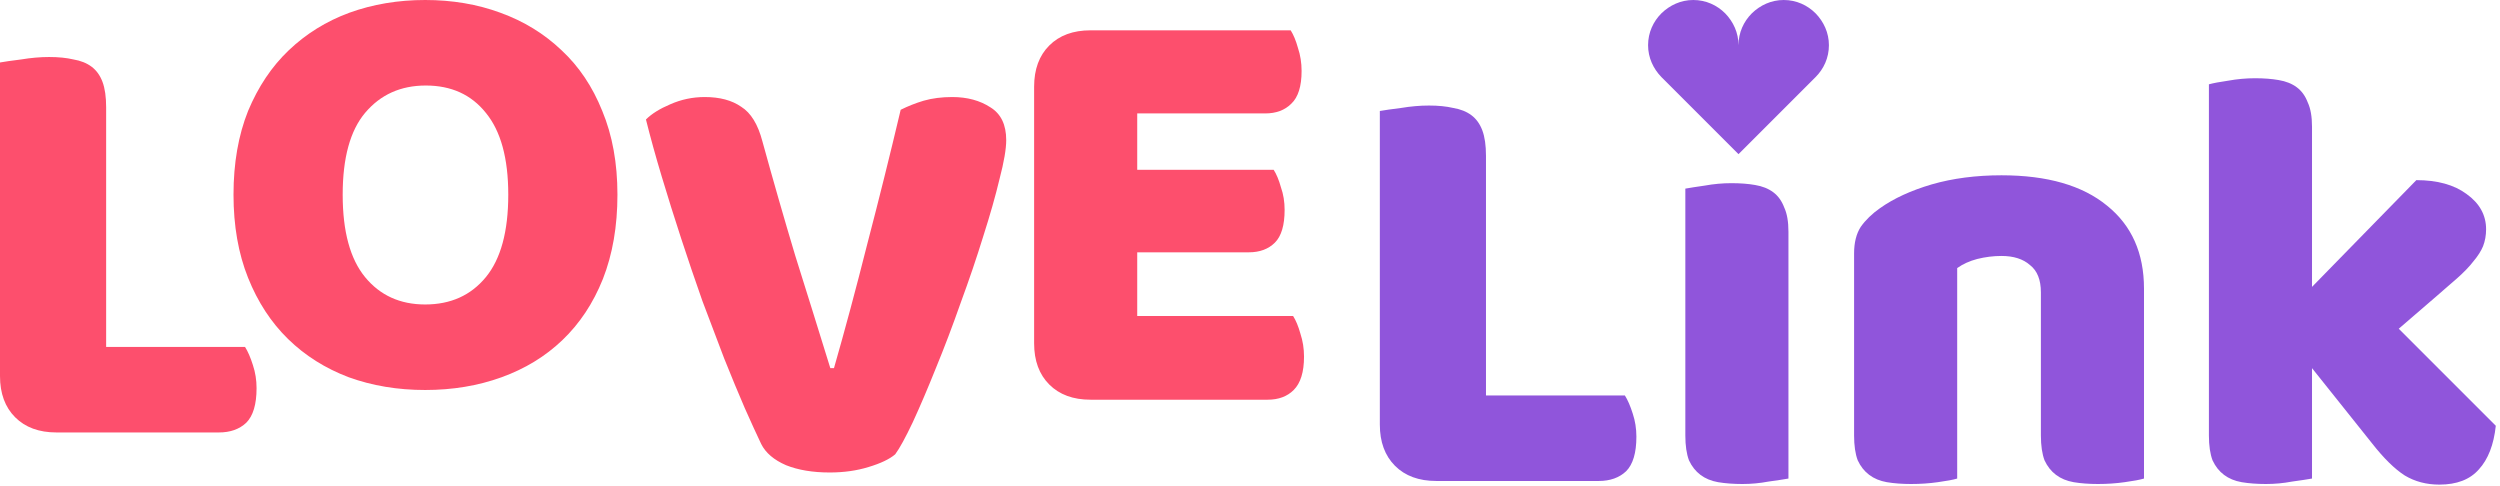 <svg width="293" height="57" viewBox="0 0 293 57" fill="none" xmlns="http://www.w3.org/2000/svg">
<path d="M121.199 10.165C121.199 8.127 121.791 6.516 122.976 5.331C124.161 4.147 125.772 3.554 127.81 3.554H151.267C151.599 4.075 151.883 4.763 152.12 5.616C152.405 6.469 152.547 7.369 152.547 8.317C152.547 10.118 152.144 11.397 151.338 12.155C150.58 12.914 149.561 13.293 148.282 13.293H133.283V19.904H149.277C149.609 20.425 149.893 21.112 150.13 21.965C150.414 22.771 150.557 23.647 150.557 24.595C150.557 26.396 150.177 27.675 149.419 28.434C148.661 29.192 147.642 29.571 146.363 29.571H133.283V37.035H151.552C151.883 37.556 152.168 38.243 152.405 39.096C152.689 39.949 152.831 40.85 152.831 41.798C152.831 43.598 152.428 44.902 151.623 45.707C150.865 46.465 149.846 46.845 148.566 46.845H127.81C125.772 46.845 124.161 46.252 122.976 45.067C121.791 43.883 121.199 42.272 121.199 40.234V10.165Z" fill="#FD4F6D"/>
<path d="M104.92 53.242C104.257 53.811 103.214 54.309 101.793 54.735C100.418 55.161 98.902 55.375 97.243 55.375C95.253 55.375 93.547 55.09 92.125 54.522C90.704 53.906 89.732 53.076 89.211 52.034C88.69 50.944 88.05 49.546 87.292 47.84C86.533 46.086 85.728 44.143 84.875 42.011C84.069 39.878 83.216 37.627 82.316 35.258C81.463 32.841 80.633 30.4 79.828 27.936C79.022 25.472 78.264 23.055 77.553 20.686C76.842 18.316 76.226 16.089 75.705 14.004C76.368 13.34 77.316 12.748 78.548 12.226C79.828 11.658 81.178 11.373 82.6 11.373C84.353 11.373 85.775 11.753 86.865 12.511C88.002 13.222 88.832 14.572 89.353 16.563C90.632 21.207 91.912 25.662 93.192 29.927C94.519 34.144 95.893 38.551 97.314 43.148H97.741C99.02 38.694 100.324 33.836 101.651 28.576C103.025 23.316 104.328 18.079 105.56 12.866C106.413 12.44 107.314 12.084 108.261 11.8C109.257 11.516 110.37 11.373 111.602 11.373C113.356 11.373 114.849 11.776 116.081 12.582C117.313 13.34 117.929 14.62 117.929 16.421C117.929 17.463 117.668 18.98 117.147 20.97C116.673 22.96 116.033 25.211 115.228 27.723C114.469 30.187 113.593 32.77 112.598 35.471C111.65 38.172 110.678 40.731 109.683 43.148C108.735 45.518 107.835 47.627 106.982 49.475C106.129 51.276 105.442 52.531 104.92 53.242Z" fill="#FD4F6D"/>
<path d="M27.367 22.818C27.367 19.122 27.936 15.852 29.073 13.008C30.258 10.165 31.846 7.796 33.836 5.9C35.874 3.957 38.243 2.488 40.944 1.493C43.693 0.498 46.655 0 49.83 0C53.005 0 55.943 0.498 58.645 1.493C61.393 2.488 63.786 3.957 65.824 5.9C67.862 7.796 69.449 10.165 70.587 13.008C71.771 15.852 72.364 19.122 72.364 22.818C72.364 26.514 71.795 29.808 70.658 32.699C69.52 35.542 67.933 37.935 65.895 39.878C63.905 41.774 61.535 43.219 58.787 44.214C56.038 45.21 53.053 45.707 49.83 45.707C46.608 45.707 43.622 45.21 40.873 44.214C38.125 43.172 35.755 41.679 33.765 39.736C31.775 37.793 30.211 35.4 29.073 32.557C27.936 29.713 27.367 26.467 27.367 22.818ZM40.163 22.818C40.163 27.131 41.039 30.353 42.793 32.486C44.546 34.618 46.892 35.684 49.83 35.684C52.816 35.684 55.185 34.618 56.938 32.486C58.692 30.353 59.569 27.131 59.569 22.818C59.569 18.553 58.692 15.354 56.938 13.222C55.233 11.089 52.887 10.023 49.901 10.023C46.963 10.023 44.593 11.089 42.793 13.222C41.039 15.307 40.163 18.506 40.163 22.818Z" fill="#FD4F6D"/>
<path d="M6.611 50.683C4.573 50.683 2.962 50.091 1.777 48.906C0.592 47.721 0 46.11 0 44.072V7.322C0.521 7.227 1.351 7.108 2.488 6.966C3.625 6.777 4.715 6.682 5.758 6.682C6.848 6.682 7.796 6.777 8.601 6.966C9.454 7.108 10.165 7.393 10.734 7.819C11.302 8.246 11.729 8.838 12.013 9.596C12.298 10.355 12.44 11.35 12.44 12.582V40.66H28.718C29.05 41.181 29.358 41.892 29.642 42.793C29.927 43.646 30.069 44.546 30.069 45.494C30.069 47.389 29.666 48.74 28.86 49.546C28.055 50.304 26.988 50.683 25.661 50.683H6.611Z" fill="#FD4F6D"/>
<path d="M292.507 49.901C292.27 52.129 291.607 53.835 290.517 55.019C289.474 56.204 287.934 56.796 285.896 56.796C284.38 56.796 283.029 56.441 281.844 55.73C280.66 54.972 279.38 53.716 278.006 51.963L270.968 43.148V56.086C270.447 56.18 269.665 56.299 268.623 56.441C267.627 56.631 266.609 56.725 265.566 56.725C264.523 56.725 263.576 56.654 262.723 56.512C261.917 56.37 261.23 56.086 260.661 55.659C260.092 55.233 259.642 54.664 259.311 53.953C259.026 53.195 258.884 52.223 258.884 51.039V9.881C259.405 9.739 260.164 9.596 261.159 9.454C262.201 9.265 263.244 9.17 264.286 9.17C265.329 9.17 266.253 9.241 267.059 9.383C267.912 9.525 268.623 9.81 269.191 10.236C269.76 10.663 270.186 11.255 270.471 12.013C270.803 12.724 270.968 13.672 270.968 14.857V33.623L283.195 21.112C285.659 21.112 287.626 21.657 289.095 22.747C290.611 23.837 291.37 25.211 291.37 26.87C291.37 27.581 291.251 28.244 291.014 28.86C290.777 29.429 290.398 30.021 289.877 30.637C289.403 31.253 288.763 31.917 287.958 32.628C287.199 33.291 286.299 34.073 285.256 34.974L281.133 38.528L292.507 49.901Z" fill="#9055DB"/>
<path d="M239.193 34.263C239.193 32.794 238.767 31.727 237.914 31.064C237.108 30.353 235.994 29.998 234.573 29.998C233.625 29.998 232.677 30.116 231.729 30.353C230.829 30.59 230.047 30.945 229.383 31.419V56.086C228.91 56.228 228.151 56.37 227.109 56.512C226.114 56.654 225.071 56.725 223.981 56.725C222.938 56.725 221.991 56.654 221.138 56.512C220.332 56.37 219.645 56.086 219.076 55.659C218.508 55.233 218.057 54.664 217.726 53.953C217.441 53.195 217.299 52.223 217.299 51.039V29.713C217.299 28.434 217.56 27.391 218.081 26.586C218.65 25.78 219.408 25.046 220.356 24.382C221.967 23.245 223.981 22.321 226.398 21.61C228.862 20.899 231.587 20.544 234.573 20.544C239.928 20.544 244.05 21.728 246.941 24.098C249.832 26.42 251.277 29.666 251.277 33.836V56.086C250.803 56.228 250.045 56.37 249.003 56.512C248.007 56.654 246.965 56.725 245.875 56.725C244.832 56.725 243.885 56.654 243.032 56.512C242.226 56.37 241.539 56.086 240.97 55.659C240.401 55.233 239.951 54.664 239.62 53.953C239.335 53.195 239.193 52.223 239.193 51.039V34.263Z" fill="#9055DB"/>
<path d="M209.606 56.086C209.085 56.18 208.303 56.299 207.26 56.441C206.265 56.631 205.246 56.725 204.204 56.725C203.161 56.725 202.213 56.654 201.36 56.512C200.555 56.37 199.868 56.086 199.299 55.659C198.73 55.233 198.28 54.664 197.948 53.953C197.664 53.195 197.522 52.223 197.522 51.039V22.107C198.043 22.012 198.801 21.894 199.796 21.752C200.839 21.562 201.882 21.468 202.924 21.468C203.967 21.468 204.891 21.539 205.696 21.681C206.549 21.823 207.26 22.107 207.829 22.534C208.398 22.96 208.824 23.553 209.108 24.311C209.44 25.022 209.606 25.97 209.606 27.154V56.086Z" fill="#9055DB"/>
<path d="M168.328 56.37C166.29 56.37 164.679 55.778 163.494 54.593C162.309 53.408 161.717 51.797 161.717 49.759V13.008C162.238 12.914 163.067 12.795 164.205 12.653C165.342 12.463 166.432 12.369 167.475 12.369C168.565 12.369 169.512 12.463 170.318 12.653C171.171 12.795 171.882 13.079 172.451 13.506C173.019 13.932 173.446 14.525 173.73 15.283C174.014 16.041 174.157 17.037 174.157 18.269V46.347H190.435C190.767 46.868 191.075 47.579 191.359 48.48C191.643 49.333 191.785 50.233 191.785 51.181C191.785 53.076 191.383 54.427 190.577 55.233C189.771 55.991 188.705 56.37 187.378 56.37H168.328Z" fill="#9055DB"/>
<path d="M198.453 0C196.996 0 195.698 0.609 194.718 1.563C193.764 2.517 193.155 3.815 193.155 5.298C193.155 6.756 193.764 8.054 194.718 9.034L203.752 18.068L212.786 9.034C213.74 8.08 214.349 6.782 214.349 5.298C214.349 3.841 213.74 2.543 212.786 1.563C211.832 0.609 210.534 0 209.05 0C207.593 0 206.295 0.609 205.315 1.563C204.361 2.517 203.752 3.815 203.752 5.298C203.752 3.841 203.143 2.543 202.189 1.563C201.235 0.609 199.937 0 198.453 0Z" fill="#9055DB"/>
</svg>
